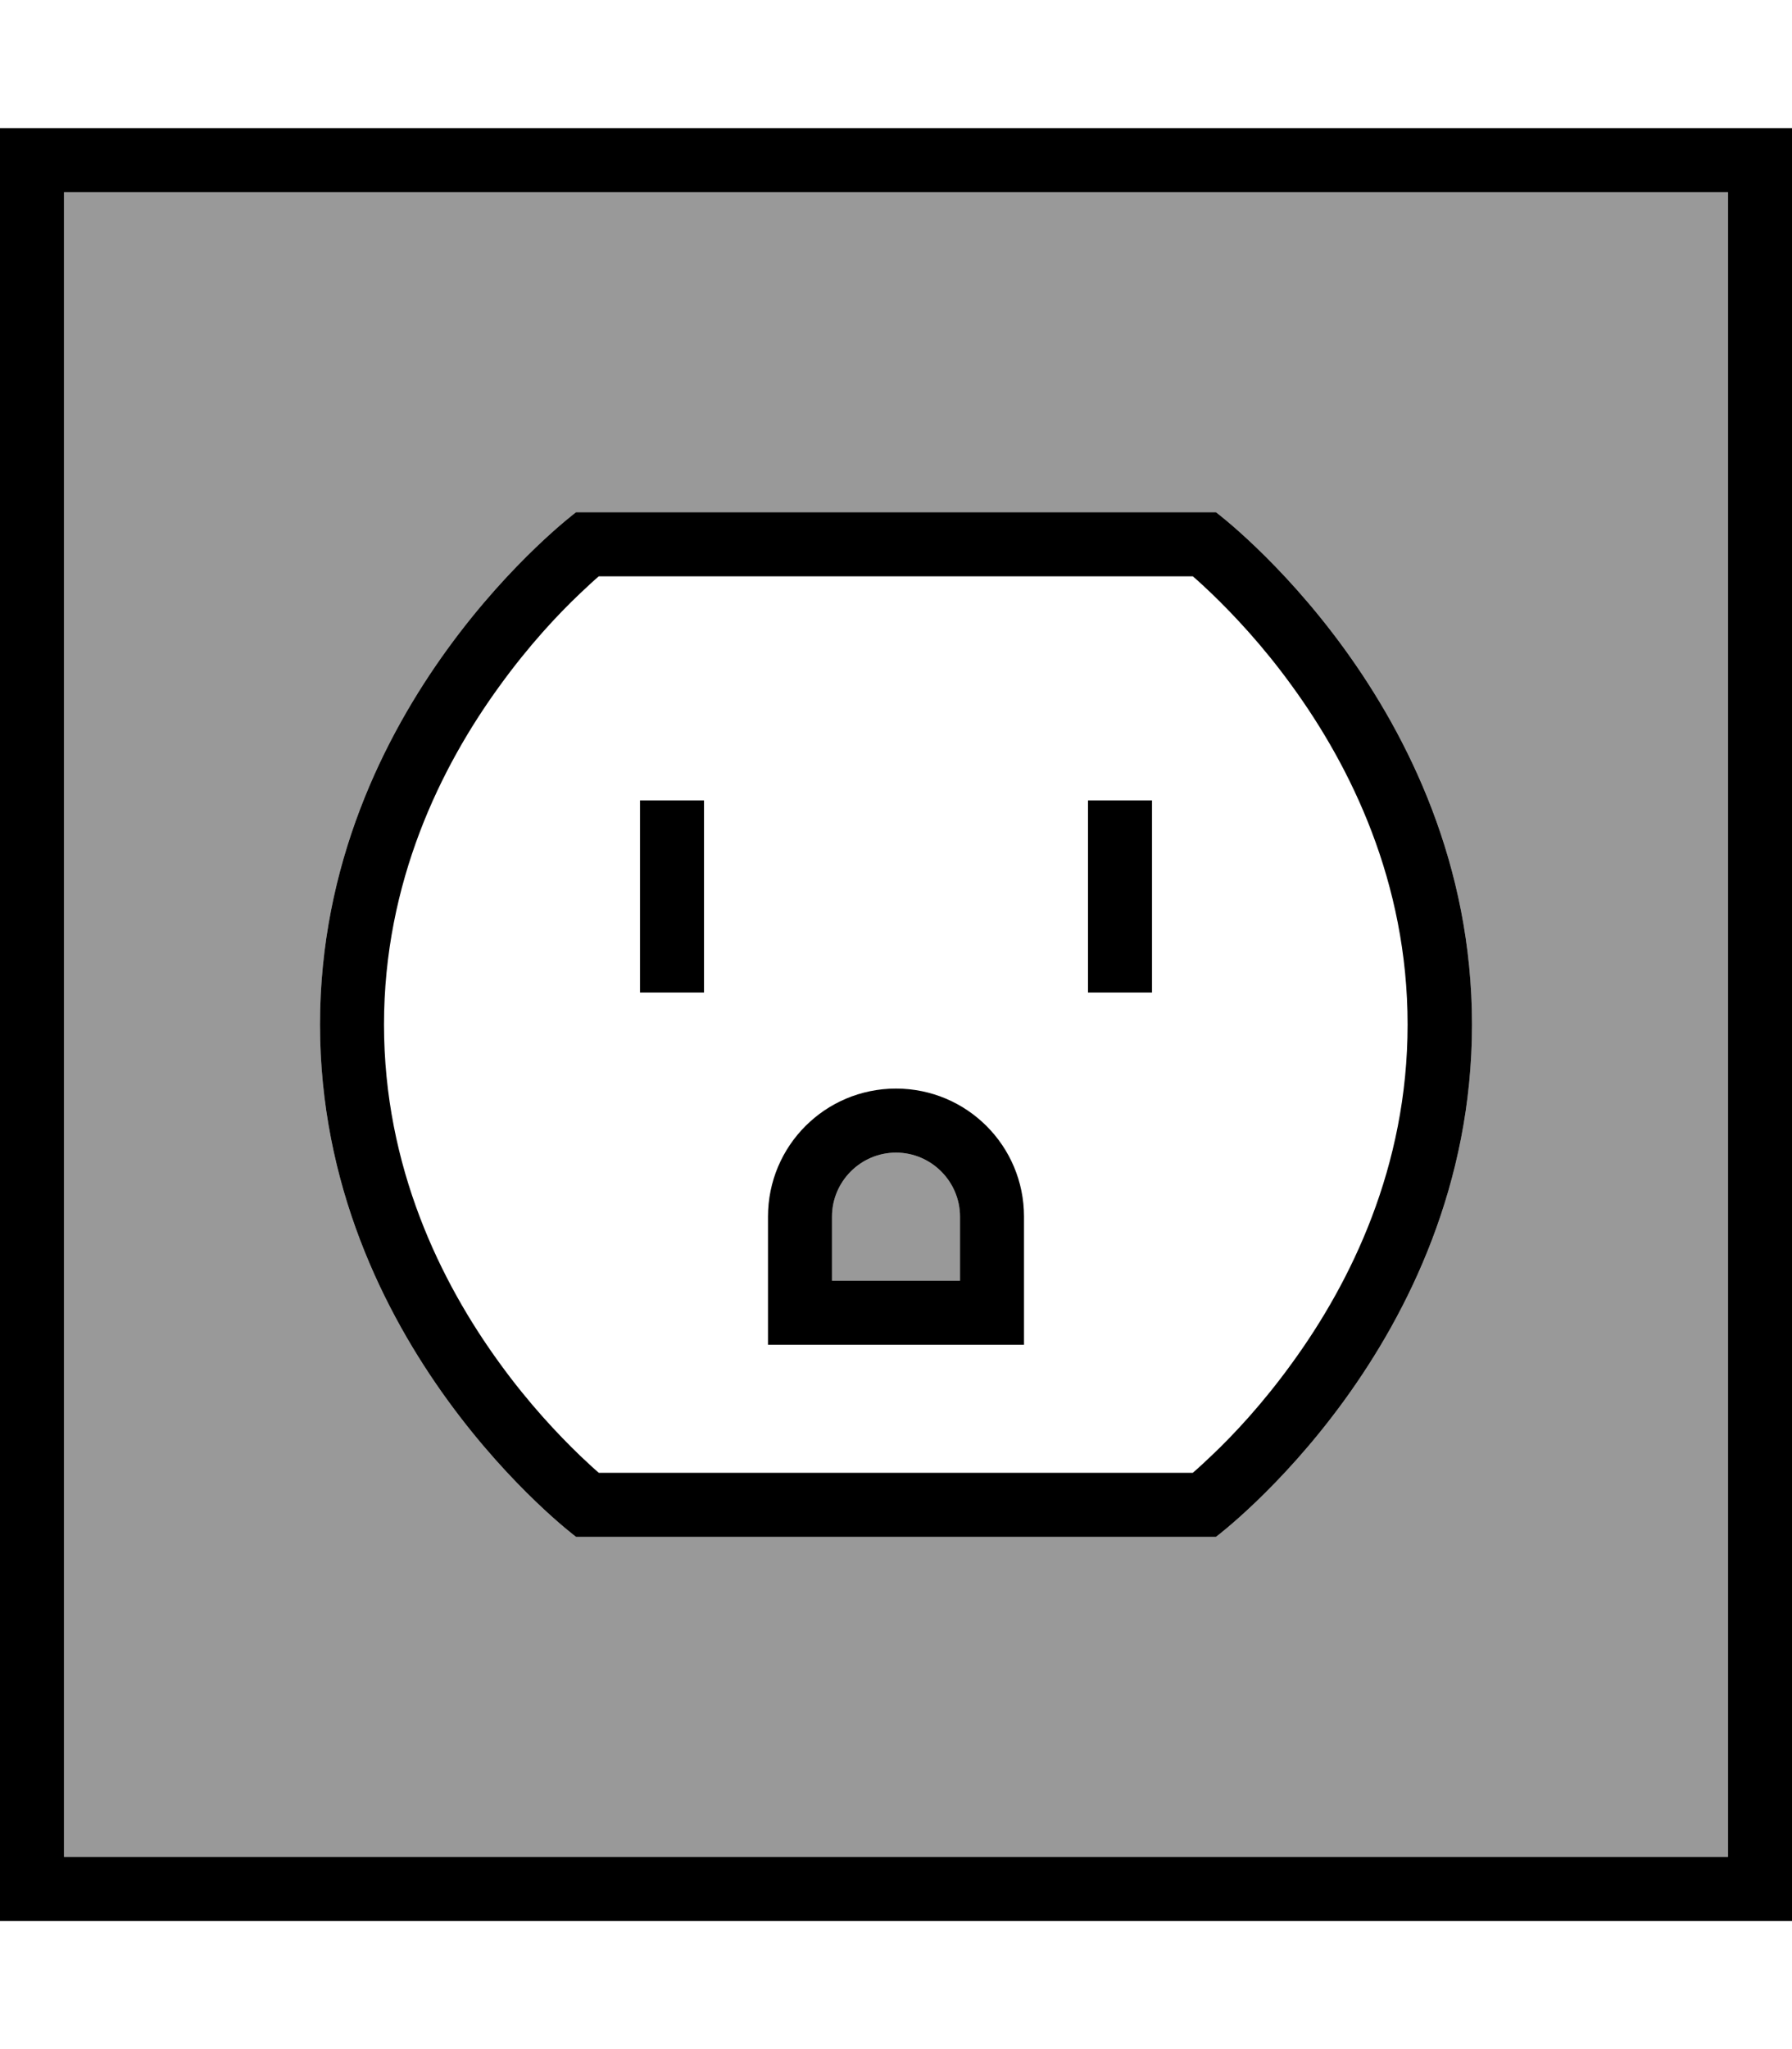 <svg fill="currentColor" xmlns="http://www.w3.org/2000/svg" viewBox="0 0 448 512"><!--! Font Awesome Pro 7.0.1 by @fontawesome - https://fontawesome.com License - https://fontawesome.com/license (Commercial License) Copyright 2025 Fonticons, Inc. --><path opacity=".4" fill="currentColor" d="M16 48l416 0 0 416-416 0 0-416zM80 256c0 80 64 128 64 128l160 0s64-48 64-128-64-128-64-128l-160 0S80 176 80 256zm128 48c0-8.8 7.2-16 16-16s16 7.2 16 16l0 16-32 0 0-16z"/><path fill="currentColor" d="M16 48l0 416 416 0 0-416-416 0zM0 32l448 0 0 448-448 0 0-448zM96 256c0 35.6 14.2 64.4 28.9 84.6 7.3 10.1 14.7 17.9 20.1 23.1 1.8 1.7 3.4 3.2 4.7 4.3l148.5 0c1.3-1.1 2.9-2.6 4.7-4.3 5.5-5.2 12.8-13 20.1-23.1 14.7-20.2 28.9-49 28.9-84.6s-14.2-64.4-28.9-84.6c-7.3-10.1-14.7-17.9-20.1-23.1-1.8-1.7-3.4-3.2-4.7-4.3l-148.5 0c-1.3 1.1-2.9 2.6-4.7 4.3-5.5 5.2-12.8 13-20.1 23.1-14.7 20.2-28.9 49-28.9 84.6zm-16 0c0-80 64-128 64-128l160 0s64 48 64 128-64 128-64 128l-160 0S80 336 80 256zm96-56l0 48-16 0 0-48 16 0zm96 48l0-48 16 0 0 48-16 0zm-48 24c17.7 0 32 14.3 32 32l0 32-64 0 0-32c0-17.7 14.3-32 32-32zm-16 32l0 16 32 0 0-16c0-8.8-7.2-16-16-16s-16 7.2-16 16z"/></svg>